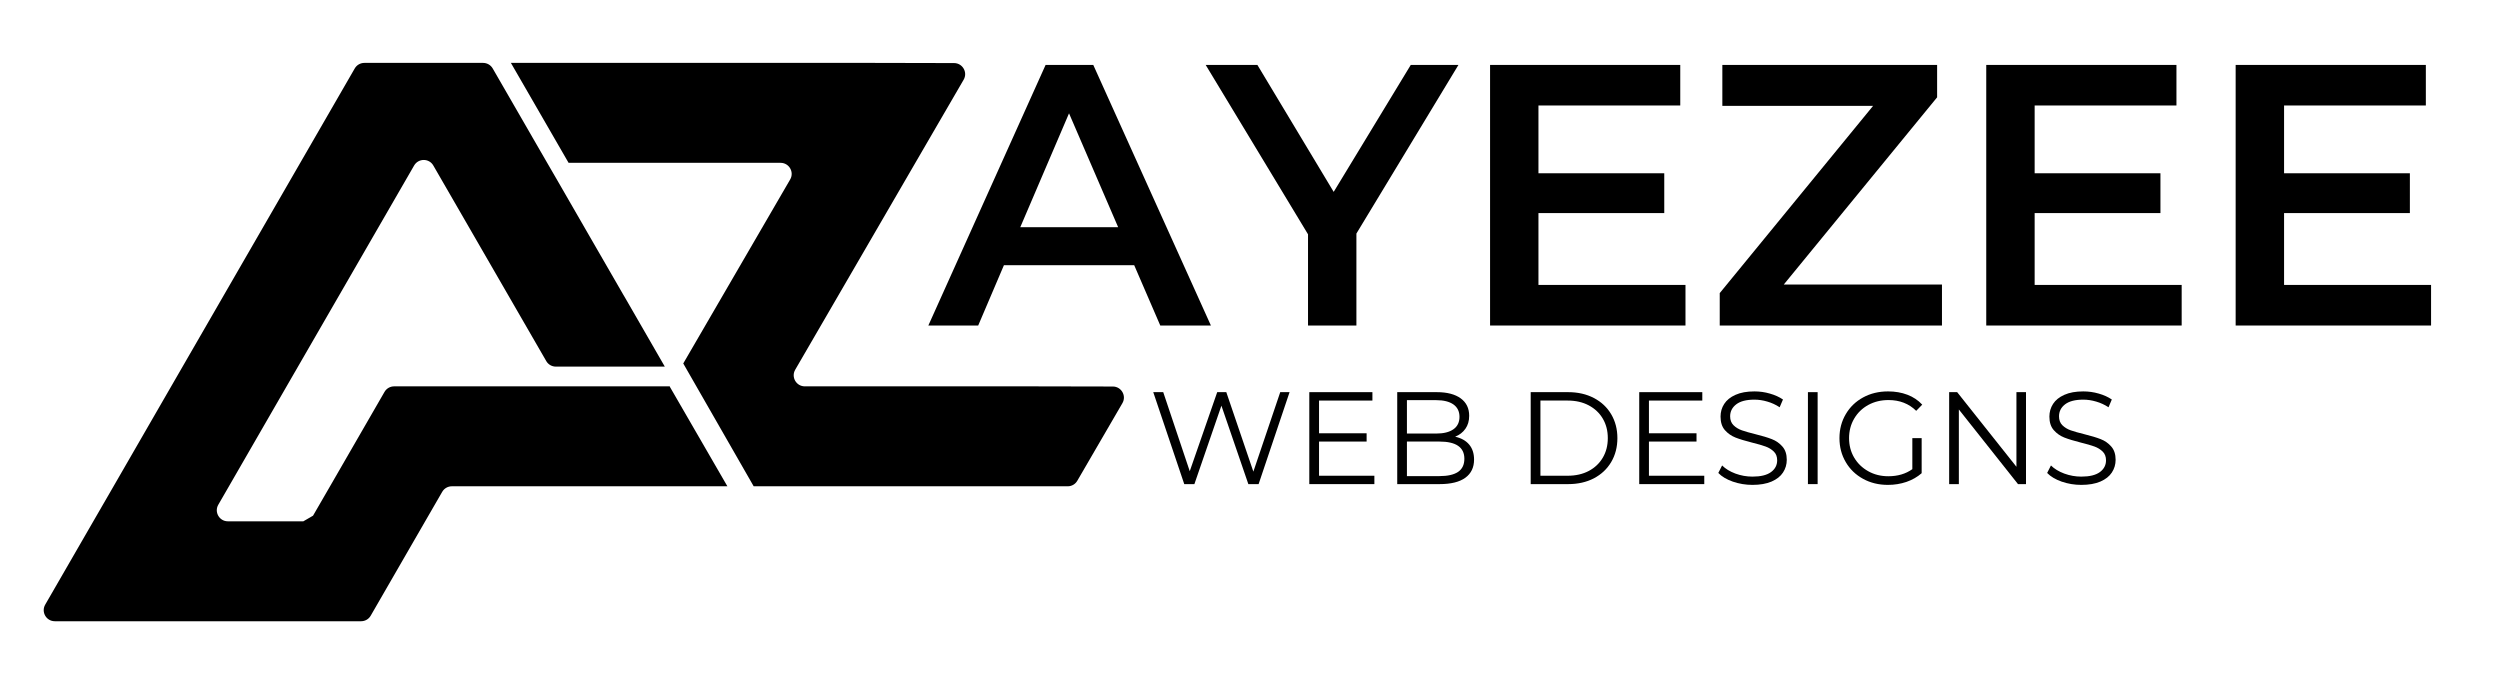 <svg xmlns="http://www.w3.org/2000/svg" xmlns:xlink="http://www.w3.org/1999/xlink" width="384" zoomAndPan="magnify" viewBox="0 0 288 80.25" height="107" preserveAspectRatio="xMidYMid meet" version="1.0"><path fill="#000000" d="M 77.156 44.539 L 77.18 44.508 L 45.402 44.508 C 44.949 44.508 44.523 44.75 44.297 45.145 L 38.02 56.02 L 36.062 59.406 C 35.711 59.613 35.297 59.852 34.945 60.055 L 26.25 60.055 C 25.27 60.055 24.656 58.992 25.148 58.145 L 26.375 56.02 L 33.016 44.508 L 47.707 19.066 C 48.203 18.215 49.43 18.215 49.918 19.066 L 54.637 27.238 L 61.285 38.75 L 62.93 41.598 C 63.156 41.992 63.574 42.234 64.035 42.234 L 76.586 42.234 L 71.973 34.234 L 71.801 33.945 L 67.93 27.238 L 64.219 20.801 L 63.035 18.758 L 61.285 15.73 L 61.285 15.727 L 56.758 7.883 C 56.531 7.488 56.105 7.246 55.652 7.246 L 41.973 7.246 C 41.52 7.246 41.094 7.488 40.867 7.883 L 19.723 44.508 L 13.082 56.02 L 10.75 60.055 L 5.207 69.656 C 4.719 70.504 5.328 71.566 6.316 71.566 L 41.598 71.566 C 42.059 71.566 42.477 71.324 42.703 70.93 L 48.98 60.055 L 50.945 56.656 C 51.172 56.262 51.598 56.02 52.051 56.02 L 83.812 56.02 L 83.785 56.004 Z M 77.156 44.539 " fill-opacity="1" fill-rule="nonzero"/><path fill="#000000" d="M 119.02 44.508 L 92.715 44.508 C 91.727 44.508 91.113 43.441 91.609 42.59 L 105.449 18.758 L 111.012 9.184 C 111.508 8.336 110.891 7.27 109.91 7.266 L 100.73 7.246 L 98.828 7.242 L 98.824 7.246 L 58.855 7.246 L 65.5 18.758 L 89.922 18.758 C 90.906 18.758 91.523 19.824 91.027 20.676 L 78.711 41.871 L 86.824 56.02 L 123.008 56.02 C 123.461 56.02 123.879 55.777 124.105 55.383 L 129.301 46.445 C 129.797 45.594 129.18 44.531 128.203 44.527 Z M 119.02 44.508 " fill-opacity="1" fill-rule="nonzero"/><path fill="#000000" d="M 130.66 30.551 L 115.652 30.551 L 112.688 37.5 L 106.945 37.5 L 120.453 7.48 L 125.945 7.48 L 139.496 37.5 L 133.664 37.5 Z M 128.812 26.176 L 123.152 13.055 L 117.535 26.176 Z M 128.812 26.176 " fill-opacity="1" fill-rule="nonzero"/><path fill="#000000" d="M 156.258 26.906 L 156.258 37.5 L 150.684 37.5 L 150.684 26.992 L 138.895 7.48 L 144.852 7.48 L 153.641 22.105 L 162.52 7.48 L 168.012 7.48 Z M 156.258 26.906 " fill-opacity="1" fill-rule="nonzero"/><path fill="#000000" d="M 194.168 32.824 L 194.168 37.5 L 171.656 37.5 L 171.656 7.48 L 193.566 7.48 L 193.566 12.152 L 177.23 12.152 L 177.23 19.961 L 191.723 19.961 L 191.723 24.547 L 177.23 24.547 L 177.23 32.824 Z M 194.168 32.824 " fill-opacity="1" fill-rule="nonzero"/><path fill="#000000" d="M 223.715 32.781 L 223.715 37.5 L 198.113 37.5 L 198.113 33.766 L 215.781 12.195 L 198.414 12.195 L 198.414 7.48 L 223.156 7.48 L 223.156 11.211 L 205.488 32.781 Z M 223.715 32.781 " fill-opacity="1" fill-rule="nonzero"/><path fill="#000000" d="M 251.328 32.824 L 251.328 37.5 L 228.816 37.5 L 228.816 7.48 L 250.727 7.48 L 250.727 12.152 L 234.391 12.152 L 234.391 19.961 L 248.883 19.961 L 248.883 24.547 L 234.391 24.547 L 234.391 32.824 Z M 251.328 32.824 " fill-opacity="1" fill-rule="nonzero"/><path fill="#000000" d="M 280.059 32.824 L 280.059 37.5 L 257.547 37.5 L 257.547 7.48 L 279.457 7.48 L 279.457 12.152 L 263.125 12.152 L 263.125 19.961 L 277.617 19.961 L 277.617 24.547 L 263.125 24.547 L 263.125 32.824 Z M 280.059 32.824 " fill-opacity="1" fill-rule="nonzero"/><path fill="#000000" d="M 148.559 45.176 L 144.992 55.77 L 143.809 55.77 L 140.707 46.734 L 137.594 55.77 L 136.426 55.77 L 132.855 45.176 L 134.004 45.176 L 137.059 54.285 L 140.223 45.176 L 141.27 45.176 L 144.387 54.332 L 147.484 45.176 Z M 148.559 45.176 " fill-opacity="1" fill-rule="nonzero"/><path fill="#000000" d="M 158.328 54.805 L 158.328 55.77 L 150.832 55.77 L 150.832 45.176 L 158.102 45.176 L 158.102 46.145 L 151.953 46.145 L 151.953 49.914 L 157.434 49.914 L 157.434 50.867 L 151.953 50.867 L 151.953 54.805 Z M 158.328 54.805 " fill-opacity="1" fill-rule="nonzero"/><path fill="#000000" d="M 167.633 50.309 C 168.328 50.461 168.867 50.762 169.246 51.211 C 169.621 51.656 169.812 52.234 169.812 52.941 C 169.812 53.848 169.477 54.547 168.809 55.035 C 168.137 55.527 167.145 55.77 165.836 55.77 L 160.961 55.77 L 160.961 45.176 L 165.527 45.176 C 166.707 45.176 167.625 45.418 168.273 45.891 C 168.926 46.367 169.25 47.035 169.25 47.902 C 169.25 48.488 169.105 48.984 168.816 49.391 C 168.531 49.801 168.137 50.105 167.633 50.309 Z M 162.078 46.098 L 162.078 49.945 L 165.453 49.945 C 166.312 49.945 166.973 49.781 167.438 49.449 C 167.898 49.125 168.133 48.645 168.133 48.023 C 168.133 47.398 167.898 46.922 167.438 46.594 C 166.973 46.266 166.312 46.098 165.453 46.098 Z M 165.816 54.848 C 166.766 54.848 167.48 54.688 167.965 54.367 C 168.449 54.039 168.695 53.535 168.695 52.848 C 168.695 51.527 167.734 50.867 165.816 50.867 L 162.078 50.867 L 162.078 54.848 Z M 165.816 54.848 " fill-opacity="1" fill-rule="nonzero"/><path fill="#000000" d="M 176.336 45.176 L 180.648 45.176 C 181.77 45.176 182.762 45.402 183.617 45.852 C 184.477 46.301 185.141 46.926 185.613 47.727 C 186.086 48.527 186.324 49.445 186.324 50.473 C 186.324 51.504 186.086 52.422 185.613 53.223 C 185.141 54.023 184.477 54.648 183.617 55.102 C 182.762 55.547 181.77 55.77 180.648 55.77 L 176.336 55.77 Z M 180.59 54.805 C 181.52 54.805 182.328 54.621 183.027 54.254 C 183.723 53.883 184.262 53.371 184.645 52.719 C 185.027 52.07 185.219 51.32 185.219 50.473 C 185.219 49.629 185.027 48.879 184.645 48.23 C 184.262 47.578 183.723 47.07 183.027 46.699 C 182.328 46.328 181.52 46.145 180.59 46.145 L 177.457 46.145 L 177.457 54.805 Z M 180.59 54.805 " fill-opacity="1" fill-rule="nonzero"/><path fill="#000000" d="M 196.332 54.805 L 196.332 55.77 L 188.84 55.77 L 188.84 45.176 L 196.105 45.176 L 196.105 46.145 L 189.957 46.145 L 189.957 49.914 L 195.438 49.914 L 195.438 50.867 L 189.957 50.867 L 189.957 54.805 Z M 196.332 54.805 " fill-opacity="1" fill-rule="nonzero"/><path fill="#000000" d="M 201.883 55.859 C 201.098 55.859 200.344 55.734 199.621 55.484 C 198.898 55.23 198.344 54.898 197.949 54.484 L 198.387 53.621 C 198.773 54.004 199.281 54.316 199.914 54.555 C 200.555 54.789 201.207 54.906 201.883 54.906 C 202.832 54.906 203.543 54.734 204.016 54.387 C 204.492 54.039 204.73 53.586 204.73 53.031 C 204.73 52.605 204.602 52.27 204.344 52.02 C 204.086 51.766 203.77 51.574 203.395 51.438 C 203.023 51.301 202.504 51.152 201.84 50.988 C 201.043 50.785 200.406 50.594 199.93 50.406 C 199.457 50.219 199.051 49.938 198.711 49.555 C 198.375 49.172 198.207 48.648 198.207 47.992 C 198.207 47.457 198.344 46.969 198.629 46.531 C 198.91 46.094 199.344 45.742 199.93 45.484 C 200.52 45.219 201.246 45.09 202.113 45.09 C 202.719 45.09 203.309 45.172 203.887 45.34 C 204.469 45.504 204.973 45.734 205.398 46.023 L 205.016 46.918 C 204.574 46.625 204.098 46.406 203.594 46.262 C 203.09 46.113 202.598 46.039 202.113 46.039 C 201.184 46.039 200.484 46.219 200.016 46.578 C 199.547 46.938 199.312 47.398 199.312 47.961 C 199.312 48.387 199.441 48.727 199.699 48.984 C 199.953 49.238 200.277 49.438 200.664 49.574 C 201.055 49.711 201.578 49.859 202.23 50.02 C 203.008 50.211 203.637 50.402 204.117 50.59 C 204.594 50.773 205 51.059 205.332 51.438 C 205.668 51.816 205.836 52.328 205.836 52.969 C 205.836 53.508 205.691 53.996 205.402 54.434 C 205.117 54.871 204.676 55.219 204.082 55.477 C 203.484 55.73 202.754 55.859 201.883 55.859 Z M 201.883 55.859 " fill-opacity="1" fill-rule="nonzero"/><path fill="#000000" d="M 208.273 45.176 L 209.391 45.176 L 209.391 55.77 L 208.273 55.77 Z M 208.273 45.176 " fill-opacity="1" fill-rule="nonzero"/><path fill="#000000" d="M 220.301 50.473 L 221.375 50.473 L 221.375 54.512 C 220.883 54.945 220.297 55.281 219.621 55.516 C 218.945 55.746 218.234 55.859 217.488 55.859 C 216.43 55.859 215.477 55.629 214.629 55.164 C 213.781 54.699 213.113 54.059 212.633 53.238 C 212.148 52.418 211.906 51.496 211.906 50.473 C 211.906 49.453 212.148 48.531 212.633 47.711 C 213.113 46.891 213.781 46.246 214.629 45.785 C 215.477 45.32 216.434 45.09 217.508 45.09 C 218.312 45.09 219.051 45.215 219.73 45.473 C 220.406 45.73 220.977 46.113 221.441 46.617 L 220.746 47.328 C 219.906 46.5 218.844 46.086 217.551 46.086 C 216.691 46.086 215.918 46.273 215.223 46.652 C 214.535 47.031 213.992 47.555 213.598 48.23 C 213.207 48.898 213.012 49.648 213.012 50.473 C 213.012 51.301 213.207 52.047 213.598 52.715 C 213.992 53.379 214.531 53.902 215.219 54.285 C 215.906 54.672 216.68 54.863 217.535 54.863 C 218.621 54.863 219.543 54.59 220.301 54.047 Z M 220.301 50.473 " fill-opacity="1" fill-rule="nonzero"/><path fill="#000000" d="M 233.395 45.176 L 233.395 55.77 L 232.473 55.77 L 225.66 47.172 L 225.66 55.77 L 224.543 55.77 L 224.543 45.176 L 225.465 45.176 L 232.293 53.773 L 232.293 45.176 Z M 233.395 45.176 " fill-opacity="1" fill-rule="nonzero"/><path fill="#000000" d="M 239.766 55.859 C 238.98 55.859 238.227 55.734 237.504 55.484 C 236.785 55.23 236.227 54.898 235.832 54.484 L 236.27 53.621 C 236.656 54.004 237.164 54.316 237.801 54.555 C 238.438 54.789 239.094 54.906 239.766 54.906 C 240.715 54.906 241.426 54.734 241.902 54.387 C 242.375 54.039 242.613 53.586 242.613 53.031 C 242.613 52.605 242.484 52.27 242.227 52.02 C 241.969 51.766 241.652 51.574 241.281 51.438 C 240.906 51.301 240.387 51.152 239.723 50.988 C 238.926 50.785 238.289 50.594 237.812 50.406 C 237.34 50.219 236.934 49.938 236.598 49.555 C 236.258 49.172 236.09 48.648 236.09 47.992 C 236.09 47.457 236.23 46.969 236.512 46.531 C 236.793 46.094 237.23 45.742 237.812 45.484 C 238.402 45.219 239.129 45.09 239.996 45.09 C 240.602 45.09 241.191 45.172 241.773 45.34 C 242.355 45.504 242.855 45.734 243.281 46.023 L 242.902 46.918 C 242.457 46.625 241.98 46.406 241.477 46.262 C 240.973 46.113 240.48 46.039 239.996 46.039 C 239.066 46.039 238.367 46.219 237.898 46.578 C 237.43 46.938 237.199 47.398 237.199 47.961 C 237.199 48.387 237.324 48.727 237.582 48.984 C 237.84 49.238 238.16 49.438 238.547 49.574 C 238.938 49.711 239.461 49.859 240.117 50.02 C 240.891 50.211 241.52 50.402 242 50.59 C 242.477 50.773 242.883 51.059 243.215 51.438 C 243.551 51.816 243.719 52.328 243.719 52.969 C 243.719 53.508 243.574 53.996 243.285 54.434 C 243 54.871 242.559 55.219 241.965 55.477 C 241.371 55.73 240.637 55.859 239.766 55.859 Z M 239.766 55.859 " fill-opacity="1" fill-rule="nonzero"/></svg>